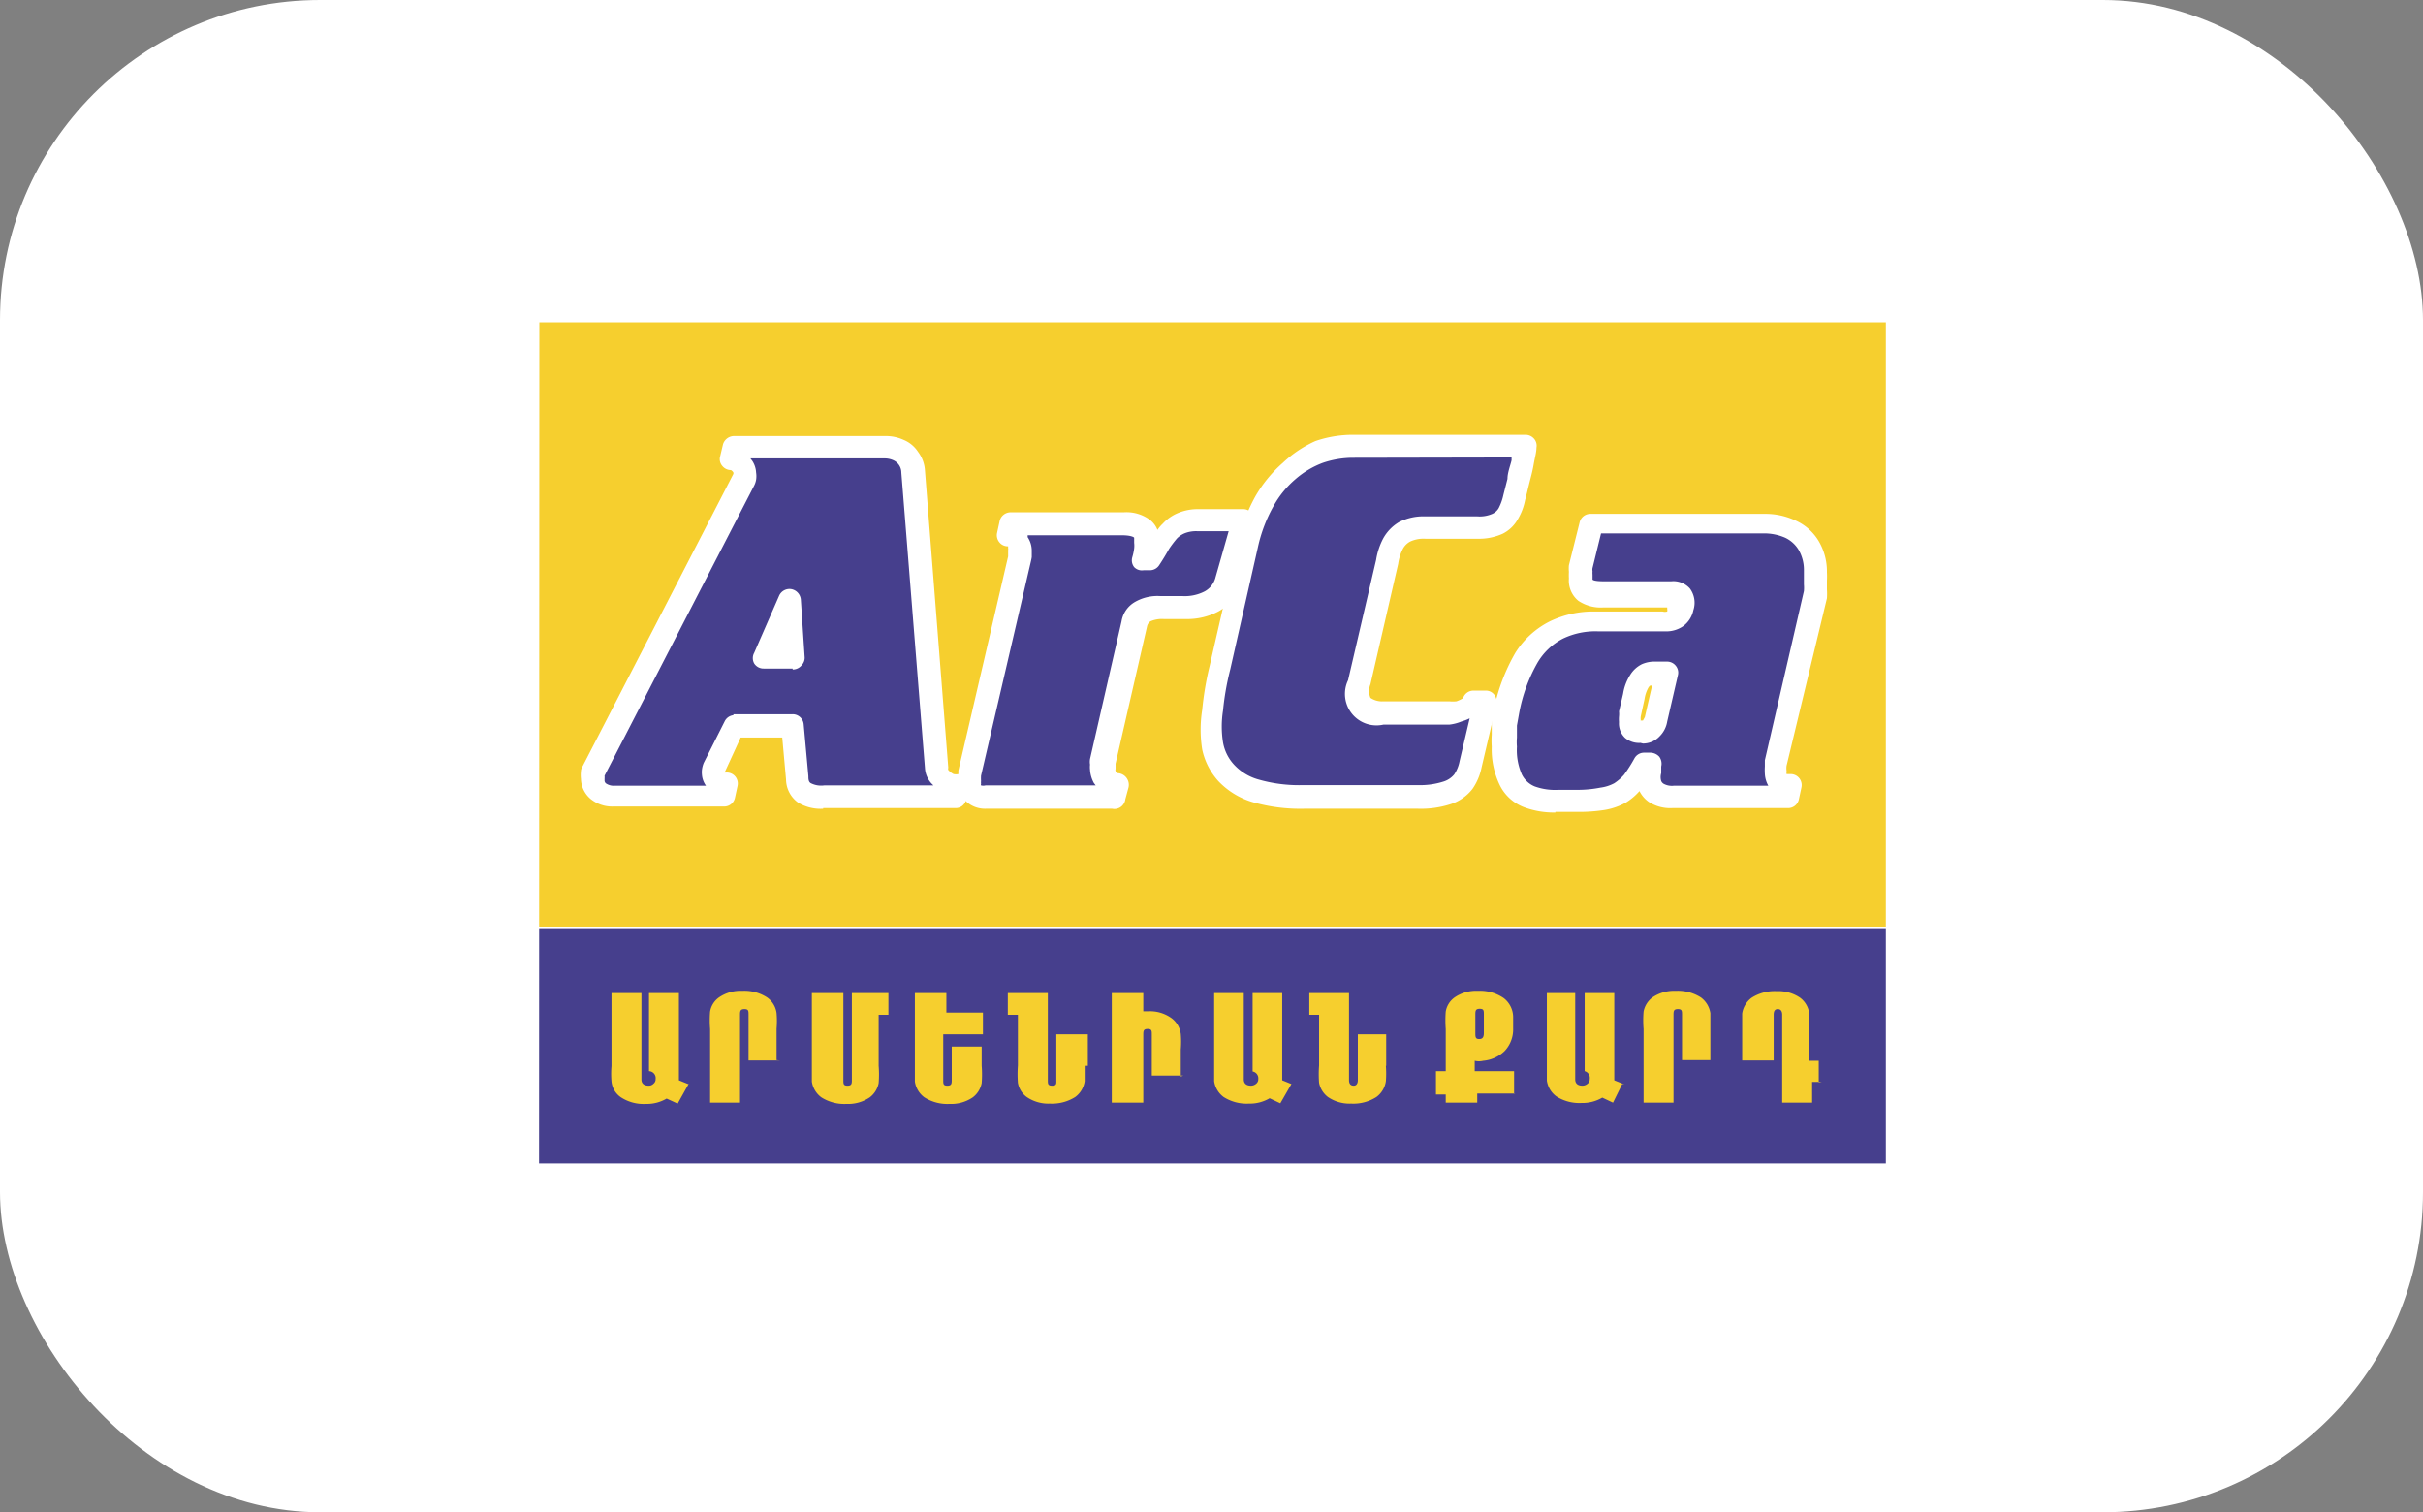 <svg id="Layer_1" data-name="Layer 1" xmlns="http://www.w3.org/2000/svg" viewBox="0 0 76.91 48"><rect x="0" y="0" width="76.91" height="48" fill="#808080" stroke="none"/><defs><style>.cls-1{fill:#fff;}.cls-2,.cls-5{fill:#f6cf2e;}.cls-2,.cls-3{fill-rule:evenodd;}.cls-3,.cls-4{fill:#463f8d;}</style></defs><rect class="cls-1" width="76.91" height="48" rx="10.16"/><polygon class="cls-2" points="17.08 10.19 59.95 10.19 59.95 29.41 17.08 29.41 17.08 10.19 17.08 10.19"/><polygon class="cls-3" points="17.08 37.03 59.95 37.03 59.95 29.46 17.08 29.46 17.08 37.03 17.08 37.03"/><path class="cls-4" d="M30.33,25.32l.08-.37a.73.73,0,0,1-.31-.09.75.75,0,0,1-.26-.21.43.43,0,0,1-.13-.27L29,15a.77.77,0,0,0-.15-.43.79.79,0,0,0-.31-.26,1.07,1.07,0,0,0-.43-.09H23.27l-.1.38a.39.39,0,0,1,.23.07.77.77,0,0,1,.18.18.53.53,0,0,1,.08.23c0,.05,0,.1,0,.14a1,1,0,0,1,0,.1l-4.75,9.21-.06.16a.78.78,0,0,0,0,.14.48.48,0,0,0,.18.39.87.87,0,0,0,.5.15H23L23,25a.59.59,0,0,1-.22-.05.7.7,0,0,1-.16-.13.27.27,0,0,1-.07-.18.34.34,0,0,1,0-.09.5.5,0,0,1,0-.12l.66-1.32h1.88l.14,1.64a.66.66,0,0,0,.24.49,1.12,1.12,0,0,0,.62.13ZM25,19.08l.13,1.81h-.92L25,19.08Z"/><path class="cls-1" d="M26.13,25.67a1.38,1.38,0,0,1-.79-.19.92.92,0,0,1-.39-.74l-.12-1.33H23.51L23,24.52v0h0l.06,0a.35.35,0,0,1,.35.43l-.08.37a.35.35,0,0,1-.35.28h-3.5a1.09,1.09,0,0,1-.72-.23.86.86,0,0,1-.32-.65,1.05,1.05,0,0,1,0-.24c0-.09.06-.16.09-.23l4.75-9.21V15l0,0a.2.2,0,0,0-.08-.08l0,0a.35.35,0,0,1-.28-.14.33.33,0,0,1-.06-.3l.09-.38a.37.37,0,0,1,.35-.26h4.81a1.35,1.35,0,0,1,.57.12,1,1,0,0,1,.46.38,1.09,1.09,0,0,1,.22.6l.74,9.43a.11.11,0,0,0,0,.07.55.55,0,0,0,.17.13.37.37,0,0,0,.15,0,.37.37,0,0,1,.27.13.41.41,0,0,1,.07.3l-.09.37a.34.34,0,0,1-.34.28h-4.2Zm-2.85-3h1.88a.35.35,0,0,1,.35.32l.15,1.65c0,.07,0,.18.08.22a.72.72,0,0,0,.42.07h3.47l-.07-.07a.79.79,0,0,1-.2-.48L28.61,15a.43.43,0,0,0-.25-.39.67.67,0,0,0-.28-.06H23.82l.06.08A.74.74,0,0,1,24,15a.75.75,0,0,1,0,.23.64.64,0,0,1-.06.18l-4.75,9.21a.63.63,0,0,1,0,.09v.05a.12.12,0,0,0,.05.11.44.44,0,0,0,.27.07h2.9a.69.69,0,0,1-.13-.36.76.76,0,0,1,0-.14.86.86,0,0,1,.06-.23L23,22.9A.35.35,0,0,1,23.28,22.7Zm1.88-1.45h-.92a.35.35,0,0,1-.3-.16.35.35,0,0,1,0-.34l.79-1.81a.36.36,0,0,1,.39-.21.37.37,0,0,1,.3.33l.12,1.81a.34.34,0,0,1-.09.27A.36.36,0,0,1,25.16,21.25Z"/><path class="cls-4" d="M36,19.83a.61.61,0,0,1,.27-.39,1.12,1.12,0,0,1,.62-.13h.7a1.82,1.82,0,0,0,.88-.19,1,1,0,0,0,.5-.62l.47-2H38a1.31,1.31,0,0,0-.52.09,1,1,0,0,0-.37.25,3.31,3.31,0,0,0-.3.39c-.09.16-.2.33-.31.51h-.2c0-.11.06-.21.08-.31a2.32,2.32,0,0,0,0-.24.54.54,0,0,0-.18-.43.93.93,0,0,0-.61-.16H32L32,17a.42.42,0,0,1,.21.06.55.55,0,0,1,.17.17.43.43,0,0,1,.07.25v.14a.4.4,0,0,1,0,.15l-1.58,6.8a1.77,1.77,0,0,0,0,.2c0,.06,0,.11,0,.14a.41.41,0,0,0,.14.31.64.64,0,0,0,.38.13h4l.09-.37a.37.37,0,0,1-.21-.08.49.49,0,0,1-.17-.18.45.45,0,0,1-.07-.25v-.13a.5.5,0,0,1,0-.12l1-4.36Z"/><path class="cls-1" d="M35.3,25.67h-4a.89.89,0,0,1-.61-.21.81.81,0,0,1-.27-.57,1.91,1.91,0,0,1,0-.2c0-.07,0-.14,0-.23L32,17.66h0s0-.06,0-.09v-.11a.14.14,0,0,0,0-.06L32,17.34l0,0a.34.34,0,0,1-.28-.13.35.35,0,0,1-.07-.3l.08-.37a.36.36,0,0,1,.35-.28h3.59a1.25,1.25,0,0,1,.83.24.75.75,0,0,1,.24.32,1.12,1.12,0,0,1,.17-.2,1.36,1.36,0,0,1,.49-.34,1.62,1.62,0,0,1,.66-.12h1.4a.34.34,0,0,1,.28.14.32.32,0,0,1,.07.3l-.47,2s0,0,0,0a1.4,1.4,0,0,1-.67.81,2.12,2.12,0,0,1-1,.24h-.72a.92.92,0,0,0-.43.07.25.25,0,0,0-.11.16h0l-1,4.36v.17a.08.08,0,0,0,0,.06.09.09,0,0,0,.06.07h0a.37.37,0,0,1,.28.14.37.37,0,0,1,.07.32l-.1.37A.35.35,0,0,1,35.3,25.67Zm-2.58-7.84-1.58,6.79a1.22,1.22,0,0,0,0,.17.34.34,0,0,0,0,.09.06.06,0,0,0,0,.05.29.29,0,0,0,.14,0h3.5l-.06-.08a1,1,0,0,1-.12-.42.71.71,0,0,1,0-.16.55.55,0,0,1,0-.18l1-4.37a.87.87,0,0,1,.42-.61,1.43,1.43,0,0,1,.81-.19h.7a1.38,1.38,0,0,0,.71-.15.7.7,0,0,0,.33-.4L39,16.86H38a1,1,0,0,0-.38.06.73.73,0,0,0-.26.17,3.52,3.52,0,0,0-.25.33c-.09.16-.19.33-.31.51a.35.35,0,0,1-.3.17h-.2A.34.34,0,0,1,36,18a.35.35,0,0,1-.06-.31,1.77,1.77,0,0,0,.06-.28.77.77,0,0,0,0-.18c0-.11,0-.14,0-.16s-.11-.08-.38-.08h-3l0,.06a.78.78,0,0,1,.13.43v.2S32.74,17.75,32.72,17.83Zm3.25,2Z"/><path class="cls-4" d="M43.91,22.65a.79.79,0,0,1-.69-.25.85.85,0,0,1-.08-.72L44,17.86a1.8,1.8,0,0,1,.19-.58.85.85,0,0,1,.37-.38,1.23,1.23,0,0,1,.65-.14H46.9a1.43,1.43,0,0,0,.64-.12.83.83,0,0,0,.34-.33,1.73,1.73,0,0,0,.18-.5c0-.15.09-.32.13-.52s.09-.39.14-.59.07-.38.09-.53H42.93a3.2,3.2,0,0,0-1.06.19,2.92,2.92,0,0,0-1,.57,3.62,3.62,0,0,0-.79,1,4.78,4.78,0,0,0-.52,1.38l-.89,3.9a9.3,9.3,0,0,0-.24,1.36,3.92,3.92,0,0,0,0,1.15,1.79,1.79,0,0,0,.43.87,2,2,0,0,0,.93.57,5.48,5.48,0,0,0,1.54.2H45a2.9,2.9,0,0,0,.94-.13,1.11,1.11,0,0,0,.51-.36,1.47,1.47,0,0,0,.23-.56l.47-2h-.37a.49.49,0,0,1-.18.23,1,1,0,0,1-.31.14,1.39,1.39,0,0,1-.33,0Z"/><path class="cls-1" d="M45,25.67H41.41a5.47,5.47,0,0,1-1.65-.21,2.47,2.47,0,0,1-1.09-.67,2.17,2.17,0,0,1-.51-1,4,4,0,0,1,0-1.26,9.91,9.91,0,0,1,.24-1.41l.89-3.88a5.44,5.44,0,0,1,.56-1.49,4.18,4.18,0,0,1,.87-1.06A3.72,3.72,0,0,1,41.75,14a3.66,3.66,0,0,1,1.18-.2h5.49a.36.36,0,0,1,.27.12.34.34,0,0,1,.08.29c0,.14-.05.31-.09.54s-.09.4-.14.6-.09.38-.13.52a1.86,1.86,0,0,1-.22.59,1.14,1.14,0,0,1-.49.48,1.83,1.83,0,0,1-.8.16H45.24a1,1,0,0,0-.48.09.57.57,0,0,0-.23.23,1.51,1.51,0,0,0-.15.48v0l-.88,3.82a.57.57,0,0,0,0,.43.66.66,0,0,0,.42.11H46a1.24,1.24,0,0,0,.23,0,1,1,0,0,0,.21-.1l0,0a.35.35,0,0,1,.34-.24h.37a.34.34,0,0,1,.28.13.37.37,0,0,1,.07.3l-.47,2a1.84,1.84,0,0,1-.29.69,1.43,1.43,0,0,1-.68.48A3.06,3.06,0,0,1,45,25.67ZM42.93,14.53a3,3,0,0,0-.94.16,2.83,2.83,0,0,0-.86.51,3.1,3.1,0,0,0-.71.87,4.75,4.75,0,0,0-.49,1.29l-.88,3.89a8.62,8.62,0,0,0-.23,1.31,3.22,3.22,0,0,0,0,1,1.4,1.4,0,0,0,.35.71,1.66,1.66,0,0,0,.77.47,4.66,4.66,0,0,0,1.43.18H45a2.42,2.42,0,0,0,.81-.11.72.72,0,0,0,.35-.23,1.13,1.13,0,0,0,.17-.42l.32-1.36a1.39,1.39,0,0,1-.26.1A1.42,1.42,0,0,1,46,23H43.91a1,1,0,0,1-1.12-1.41l.89-3.82a2.2,2.2,0,0,1,.22-.67,1.37,1.37,0,0,1,.51-.53,1.7,1.7,0,0,1,.83-.18H46.9a1,1,0,0,0,.47-.08.44.44,0,0,0,.2-.18,1.69,1.69,0,0,0,.15-.42l.13-.51c0-.19.08-.39.13-.59v-.09Z"/><path class="cls-4" d="M51.89,22.09a1.39,1.39,0,0,1,.17-.48.46.46,0,0,1,.23-.21.66.66,0,0,1,.27-.06h.38l-.34,1.47a.69.69,0,0,1-.15.31.44.44,0,0,1-.29.11h-.11a.34.34,0,0,1-.25-.07.29.29,0,0,1-.08-.23s0-.08,0-.13l0-.15.13-.56Zm4.16-5.49h-5.5L50.21,18a.75.75,0,0,0,0,.16.92.92,0,0,0,0,.16.49.49,0,0,0,.16.43,1,1,0,0,0,.58.14h2.15a.35.35,0,0,1,.32.11.43.43,0,0,1,0,.37.46.46,0,0,1-.18.3.65.65,0,0,1-.35.09H50.74a2.62,2.62,0,0,0-1.28.27,2.39,2.39,0,0,0-1,.89,5.84,5.84,0,0,0-.64,1.68l-.06.4-.06.4c0,.13,0,.24,0,.33a2.19,2.19,0,0,0,.21,1.06,1.15,1.15,0,0,0,.58.53,2.41,2.41,0,0,0,.89.14h.66a6,6,0,0,0,.81-.05,1.7,1.7,0,0,0,.55-.19,1.5,1.5,0,0,0,.4-.36,3.88,3.88,0,0,0,.37-.56h.2l0,.21a.82.82,0,0,0,0,.41.51.51,0,0,0,.23.31,1.14,1.14,0,0,0,.52.12h3.65l.08-.37a.76.76,0,0,1-.21,0,.43.43,0,0,1-.2-.11.31.31,0,0,1-.09-.24c0-.06,0-.11,0-.16s0-.11,0-.19l1.24-5.36c0-.07,0-.15,0-.24a2.64,2.64,0,0,0,0-.28,1.93,1.93,0,0,0,0-.23,1.57,1.57,0,0,0-.21-.83,1.37,1.37,0,0,0-.58-.51,2,2,0,0,0-.84-.17Z"/><path class="cls-1" d="M49.37,25.79a2.7,2.7,0,0,1-1-.17,1.42,1.42,0,0,1-.76-.69,2.62,2.62,0,0,1-.26-1.23,2.87,2.87,0,0,1,0-.38c0-.11,0-.25,0-.41l.07-.4v0a6,6,0,0,1,.68-1.79,2.74,2.74,0,0,1,1.1-1,3.18,3.18,0,0,1,1.44-.31h2.13a.28.28,0,0,0,.15,0,.19.19,0,0,0,0-.08v-.05H50.9a1.27,1.27,0,0,1-.8-.21.83.83,0,0,1-.3-.71,1.83,1.83,0,0,1,0-.21,1.12,1.12,0,0,1,0-.21l.34-1.36a.35.35,0,0,1,.35-.27h5.5a2.25,2.25,0,0,1,1,.21,1.63,1.63,0,0,1,.73.64,1.89,1.89,0,0,1,.27,1,2.53,2.53,0,0,1,0,.27c0,.08,0,.18,0,.28a2,2,0,0,1,0,.28L56.71,24.3a.55.55,0,0,0,0,.17.31.31,0,0,0,0,.1h0l.12,0a.35.35,0,0,1,.35.43l-.08.37a.35.35,0,0,1-.35.28H53.08a1.26,1.26,0,0,1-.72-.18.92.92,0,0,1-.32-.36,1.92,1.92,0,0,1-.44.37,2.11,2.11,0,0,1-.67.23,5.14,5.14,0,0,1-.87.06h-.69Zm-1.15-3.15-.07.39c0,.14,0,.27,0,.38a1.62,1.62,0,0,0,0,.29,1.91,1.91,0,0,0,.16.89.79.79,0,0,0,.4.37,1.91,1.91,0,0,0,.76.11h.66A3.71,3.71,0,0,0,50.8,25a1.27,1.27,0,0,0,.44-.14,1.54,1.54,0,0,0,.31-.27,4.71,4.71,0,0,0,.33-.52.35.35,0,0,1,.31-.18h.2a.39.39,0,0,1,.28.13.38.38,0,0,1,.06.31l0,.21a.43.43,0,0,0,0,.25.19.19,0,0,0,.08.09.55.55,0,0,0,.32.06h3a.86.86,0,0,1-.11-.38,1.79,1.79,0,0,1,0-.23c0-.05,0-.12,0-.2l1.24-5.37a1.3,1.3,0,0,0,0-.21l0-.25c0-.08,0-.14,0-.21a1.27,1.27,0,0,0-.17-.64,1,1,0,0,0-.42-.38,1.67,1.67,0,0,0-.69-.14H50.82l-.27,1.1v0a.25.25,0,0,0,0,.1.65.65,0,0,0,0,.11s0,.13,0,.15.07.06.35.06h2.15a.7.7,0,0,1,.59.23.76.76,0,0,1,.11.69.84.84,0,0,1-.33.51.94.94,0,0,1-.55.16H50.74a2.38,2.38,0,0,0-1.13.23,2,2,0,0,0-.81.77A5.09,5.09,0,0,0,48.22,22.64Zm8.45,1.94Zm0,0Zm-4.6-1a.69.69,0,0,1-.49-.16.63.63,0,0,1-.19-.5,1.09,1.09,0,0,1,0-.18.78.78,0,0,0,0-.16v0l.13-.56a1.55,1.55,0,0,1,.22-.59.91.91,0,0,1,.38-.35,1,1,0,0,1,.43-.08h.37a.35.35,0,0,1,.27.13.34.34,0,0,1,.07.3l-.34,1.47a.85.85,0,0,1-.24.47.72.72,0,0,1-.53.23Zm0-.71h.08s0,0,0,0,0,0,.06-.11l.23-1-.06,0a.22.22,0,0,0-.06.07,1.07,1.07,0,0,0-.12.36h0l-.12.55a.5.5,0,0,0,0,.12v0Zm-.19-.79Z"/><path class="cls-5" d="M21.85,34.42l-.34.61-.35-.16a1.24,1.24,0,0,1-.66.17,1.32,1.32,0,0,1-.79-.21.69.69,0,0,1-.3-.5,2.93,2.93,0,0,1,0-.49V31.52h.95v2.74c0,.13.08.2.23.2a.2.2,0,0,0,.15-.06.18.18,0,0,0,.07-.15A.22.22,0,0,0,20.6,34V31.52h.95v2.31c0,.21,0,.36,0,.46l.32.13Zm2.91-.76h-1V32.21c0-.12,0-.18-.13-.18s-.14.06-.14.18V35h-.95V32.66a3.45,3.45,0,0,1,0-.55.69.69,0,0,1,.28-.45,1.2,1.2,0,0,1,.74-.21,1.32,1.32,0,0,1,.79.21.72.72,0,0,1,.3.5,2.93,2.93,0,0,1,0,.49v1Zm3.44-1.45h-.31v1.62a3.45,3.45,0,0,1,0,.55.75.75,0,0,1-.28.45,1.22,1.22,0,0,1-.74.21,1.36,1.36,0,0,1-.8-.21.76.76,0,0,1-.3-.5c0-.11,0-.27,0-.49V31.52h1v2.76c0,.12,0,.18.13.18s.14-.06.14-.18V31.52H28.2v.69Zm3,.62H29.94v1.45c0,.12,0,.18.13.18s.14-.06.14-.18V33.22h.95v.61a3.45,3.45,0,0,1,0,.55.75.75,0,0,1-.28.45,1.22,1.22,0,0,1-.74.21,1.36,1.36,0,0,1-.8-.21.76.76,0,0,1-.3-.5c0-.11,0-.27,0-.49V31.52h1v.62H31.2v.69Zm3.23,1c0,.22,0,.38,0,.49a.76.76,0,0,1-.3.5,1.38,1.38,0,0,1-.8.21,1.22,1.22,0,0,1-.74-.21.71.71,0,0,1-.28-.45,3.63,3.63,0,0,1,0-.55V32.21h-.32v-.69h1.27v2.76c0,.12,0,.18.14.18s.13-.06.13-.18V32.83h1v1Zm3.13.31h-1v-1.3c0-.12,0-.18-.13-.18s-.14.06-.14.18V35h-1V31.52h1v.58l.14,0a1.17,1.17,0,0,1,.76.22.74.74,0,0,1,.29.5,2.93,2.93,0,0,1,0,.49v.86Zm3.43.27-.35.61-.34-.16a1.24,1.24,0,0,1-.66.17,1.36,1.36,0,0,1-.8-.21.76.76,0,0,1-.3-.5c0-.11,0-.27,0-.49V31.52h.94v2.74c0,.13.08.2.23.2a.25.25,0,0,0,.16-.06.18.18,0,0,0,.07-.15.22.22,0,0,0-.18-.24V31.52h.94v2.31c0,.21,0,.36,0,.46l.32.13Zm3-.58a3.19,3.19,0,0,1,0,.49.76.76,0,0,1-.3.5,1.36,1.36,0,0,1-.8.21,1.22,1.22,0,0,1-.74-.21.75.75,0,0,1-.28-.45,3.63,3.63,0,0,1,0-.55V32.21h-.31v-.69h1.26v2.76q0,.18.15.18c.08,0,.13-.06.13-.18V32.83H44v1Zm4.11.88H46.89V35h-1v-.26h-.31V34h.31V32.66a3.63,3.63,0,0,1,0-.55.69.69,0,0,1,.28-.45,1.2,1.2,0,0,1,.74-.21,1.33,1.33,0,0,1,.82.23.77.77,0,0,1,.3.63v.33a1,1,0,0,1-.27.72,1.11,1.11,0,0,1-.68.31.57.57,0,0,1-.27,0V34h1.25v.7Zm-1-1.93v-.58c0-.12,0-.18-.13-.18s-.14.06-.14.18v.58c0,.13,0,.2.12.2s.15-.07.15-.2Zm4.39,1.63L51.2,35l-.34-.16a1.24,1.24,0,0,1-.66.17,1.36,1.36,0,0,1-.8-.21.76.76,0,0,1-.3-.5c0-.11,0-.27,0-.49V31.52H50v2.74c0,.13.08.2.23.2a.25.25,0,0,0,.16-.06.18.18,0,0,0,.07-.15A.22.22,0,0,0,50.3,34V31.52h.94v2.31c0,.21,0,.36,0,.46l.32.13Zm2.9-.76h-1V32.21c0-.12,0-.18-.13-.18s-.14.06-.14.18V35h-.95V32.66a3.45,3.45,0,0,1,0-.55.73.73,0,0,1,.28-.45,1.22,1.22,0,0,1,.74-.21,1.36,1.36,0,0,1,.8.21.76.76,0,0,1,.3.5c0,.11,0,.27,0,.49v1Zm3.44.69h-.31V35h-.95V32.21c0-.12-.05-.18-.14-.18s-.13.06-.13.18v1.45h-1v-1c0-.22,0-.38,0-.49a.76.76,0,0,1,.3-.5,1.36,1.36,0,0,1,.8-.21,1.22,1.22,0,0,1,.74.21.73.73,0,0,1,.28.45,3.63,3.63,0,0,1,0,.55v1h.31v.69Z"/><path class="cls-1" d="M60,37.08H17v-27H60Zm-42.89-.15H59.86V10.23H17.12Z"/></svg>